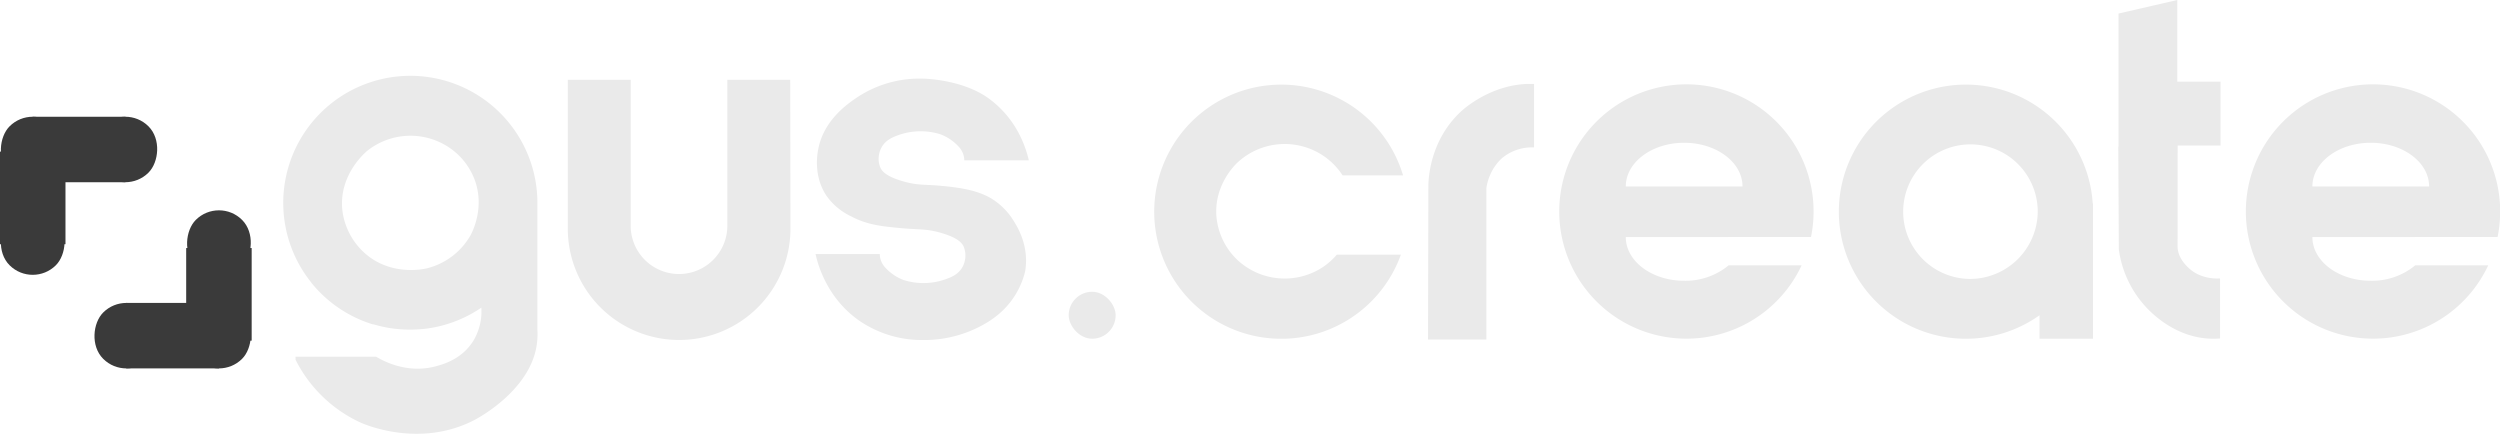 <svg id="Layer_1" data-name="Layer 1" xmlns="http://www.w3.org/2000/svg" viewBox="0 0 874.67 151.83"><defs><style>.cls-1{fill:#eaeaea;}.cls-2{fill:#3a3a3a;}</style></defs><title>navlogo</title><g id="gus.create"><g id="Create"><path class="cls-1" d="M940.82,553.19A24.79,24.79,0,0,1,936,557.5,24.28,24.28,0,0,1,906,555a23.82,23.82,0,0,1-7.32-15.41c-.72-10.64,6.28-17.57,7.29-18.54a24.26,24.26,0,0,1,30.1-2.48,24.06,24.06,0,0,1,6.78,6.89H964a44.46,44.46,0,1,0-.77,27.74Z" transform="translate(-473.11 -464.09)"/><path class="cls-1" d="M972.73,582.87h20.42v-53a17.49,17.49,0,0,1,1.12-4.11,17,17,0,0,1,4.36-6.35,16.33,16.33,0,0,1,11.2-3.74V493.45c-.55,0-1.37,0-2.36,0-13.16.48-22.39,8.87-23.29,9.72-10.9,10.2-11.3,23.65-11.33,26Z" transform="translate(-473.11 -464.09)"/><path class="cls-1" d="M1077.78,547h28.94a44.49,44.49,0,1,0-3.28,9.92h-25.53a23.66,23.66,0,0,1-15.57,5.4c-11.28,0-20.42-6.84-20.42-15.28h35.86Zm-35.86-17.68c0-8.44,9.14-15.28,20.42-15.28s20.42,6.84,20.42,15.28Z" transform="translate(-473.11 -464.09)"/><path class="cls-1" d="M1205.29,535.27a44.46,44.46,0,1,0-18.61,39.12h0v8.22h18.7V535.27Zm-43.24,26.41a23.54,23.54,0,1,1,24-23.53A23.74,23.74,0,0,1,1162.05,561.68Z" transform="translate(-473.11 -464.09)"/><path class="cls-1" d="M1235,515h15V492.67h-15.13V464.09l-20.64,4.76h.09v46.53h-.09l.19,35.94a36.9,36.9,0,0,0,10,20.73c2,2.05,9.54,9.55,20.83,10.46a27.58,27.58,0,0,0,4.58,0v-21c-1.21.07-6.62.28-10.75-3.46-.9-.81-3.94-3.57-4.1-7.47a4.61,4.61,0,0,1,0-.65Z" transform="translate(-473.11 -464.09)"/><path class="cls-1" d="M1318,547h28.94a44.49,44.49,0,1,0-3.28,9.92h-25.53a23.68,23.68,0,0,1-15.57,5.4c-11.28,0-20.42-6.84-20.42-15.28H1318Zm-35.86-17.68c0-8.44,9.14-15.28,20.42-15.28s20.42,6.84,20.42,15.28Z" transform="translate(-473.11 -464.09)"/></g><rect id="Ponto_3" data-name="Ponto 3" class="cls-1" x="373.9" y="102.08" width="16.43" height="16.43" rx="8.22"/><g id="Gus_3" data-name="Gus 3"><path class="cls-1" d="M661.13,579.53V535.07A44.46,44.46,0,1,0,582,562.91l0,.06.06.08c.22.26.43.52.65.77l.09.11a44.45,44.45,0,0,0,20.73,13.64l.14,0,.15,0,1,.28.42.12.77.19.5.12.57.13,1.65.33h0l1,.17.11,0,1.05.15h0a45,45,0,0,0,9,.23h.1l.93-.08.2,0h0l.8-.1a44.12,44.12,0,0,0,16.17-5.27l.11-.06.6-.34,0,0,.55-.33.21-.12.79-.49.1-.07.76-.5.16-.11.14-.09a19.86,19.86,0,0,1-2.67,11.39c-4,6.67-10.89,8.5-13.36,9.15-10.25,2.73-18.83-2.2-20.73-3.36H576.51c0,.15,0,.3,0,.47a5,5,0,0,1,0,.56,47.9,47.9,0,0,0,22.42,21.85c1.65.76,20.94,9.22,40.16-.75,1.51-.78,20.77-11.1,22-28A24.32,24.32,0,0,0,661.13,579.53ZM601.6,516.85a24.31,24.31,0,0,1,29.17-.79A23.63,23.63,0,0,1,639.19,527c3.67,9.92-1,18.62-1.55,19.58A24.31,24.31,0,0,1,622.35,558c-1,.23-12.43,2.77-21.55-5.28a23.92,23.92,0,0,1-7.93-15.24C591.64,525.2,601,517.37,601.6,516.85Z" transform="translate(-473.11 -464.09)"/><path class="cls-1" d="M749.58,492h-22v51.46a16.91,16.91,0,0,1-33.81,0V492h-22v50.62h0c0,.28,0,.56,0,.84a38.95,38.95,0,1,0,77.89,0c0-.28,0-.56,0-.84h0Z" transform="translate(-473.11 -464.09)"/><path class="cls-1" d="M827.92,541.64a23.52,23.52,0,0,0-7.8-8c-5.23-3.18-11.65-3.89-16.82-4.46l-.27,0c-6.26-.68-8.53-.06-14.06-1.68-6-1.75-7.39-3.64-7.93-4.95a8.29,8.29,0,0,1,.51-6.91c1.56-2.8,4.35-3.77,6.77-4.58a23.32,23.32,0,0,1,13.78,0,16.54,16.54,0,0,1,6.63,4.58,7.14,7.14,0,0,1,1.73,4c0,.23,0,.42,0,.54H833v-.27a39.19,39.19,0,0,0-3.59-9.45,35.53,35.53,0,0,0-10.9-12.3l-.45-.3c-9.12-6-21.41-6.24-21.95-6.25a39.45,39.45,0,0,0-22.67,6.25c-3.49,2.32-12.15,8.07-14.09,18.6-.29,1.53-1.68,9.25,2.91,16.11a22,22,0,0,0,8.67,7.23c5.61,3,10.92,3.5,17.43,4.11,6.23.59,8.71.12,14.06,1.68,6,1.75,7.4,3.64,7.94,5a8.39,8.39,0,0,1-.51,6.92c-1.56,2.8-4.35,3.77-6.78,4.57a23.2,23.2,0,0,1-13.77,0,16.51,16.51,0,0,1-6.63-4.57,7,7,0,0,1-1.73-4,4.57,4.57,0,0,1,0-.53H758.45c.7,3.19,3.69,15,14.95,23.07a38.73,38.73,0,0,0,22.77,7,42.34,42.34,0,0,0,23.25-6.73l.41-.28.69-.49a28.31,28.31,0,0,0,11.26-16.53C833.26,550.24,829.09,543.52,827.92,541.64Z" transform="translate(-473.11 -464.09)"/></g></g><rect id="Ponto_3-2" data-name="Ponto 3" class="cls-2" x="505.51" y="504.93" width="22.91" height="22.91" rx="11.46" transform="translate(43.44 -678.39) rotate(45)"/><rect id="Ponto_3-3" data-name="Ponto 3" class="cls-2" x="473.11" y="504.93" width="22.91" height="22.91" rx="11.46" transform="translate(33.95 -655.48) rotate(45)"/><rect id="Ponto_3-4" data-name="Ponto 3" class="cls-2" x="473.11" y="537.33" width="22.91" height="22.91" rx="11.46" transform="translate(56.86 -645.99) rotate(45)"/><rect class="cls-2" x="11.46" y="40.85" width="32.4" height="22.91"/><rect class="cls-2" x="468.37" y="521.87" width="32.4" height="22.91" transform="translate(544.78 -415.33) rotate(90)"/><rect id="Ponto_3-5" data-name="Ponto 3" class="cls-2" x="538.25" y="570.07" width="22.91" height="22.91" rx="11.46" transform="translate(54.1 917.34) rotate(-135)"/><rect id="Ponto_3-6" data-name="Ponto 3" class="cls-2" x="538.25" y="537.67" width="22.91" height="22.91" rx="11.46" transform="translate(77.01 862.03) rotate(-135)"/><rect class="cls-2" x="44.19" y="105.98" width="32.4" height="22.91"/><rect class="cls-2" x="533.51" y="555.61" width="32.4" height="22.91" transform="translate(643.66 -446.73) rotate(90)"/><rect id="Ponto_3-7" data-name="Ponto 3" class="cls-2" x="505.85" y="570.07" width="22.91" height="22.91" rx="11.46" transform="translate(-1.21 894.43) rotate(-135)"/></svg>